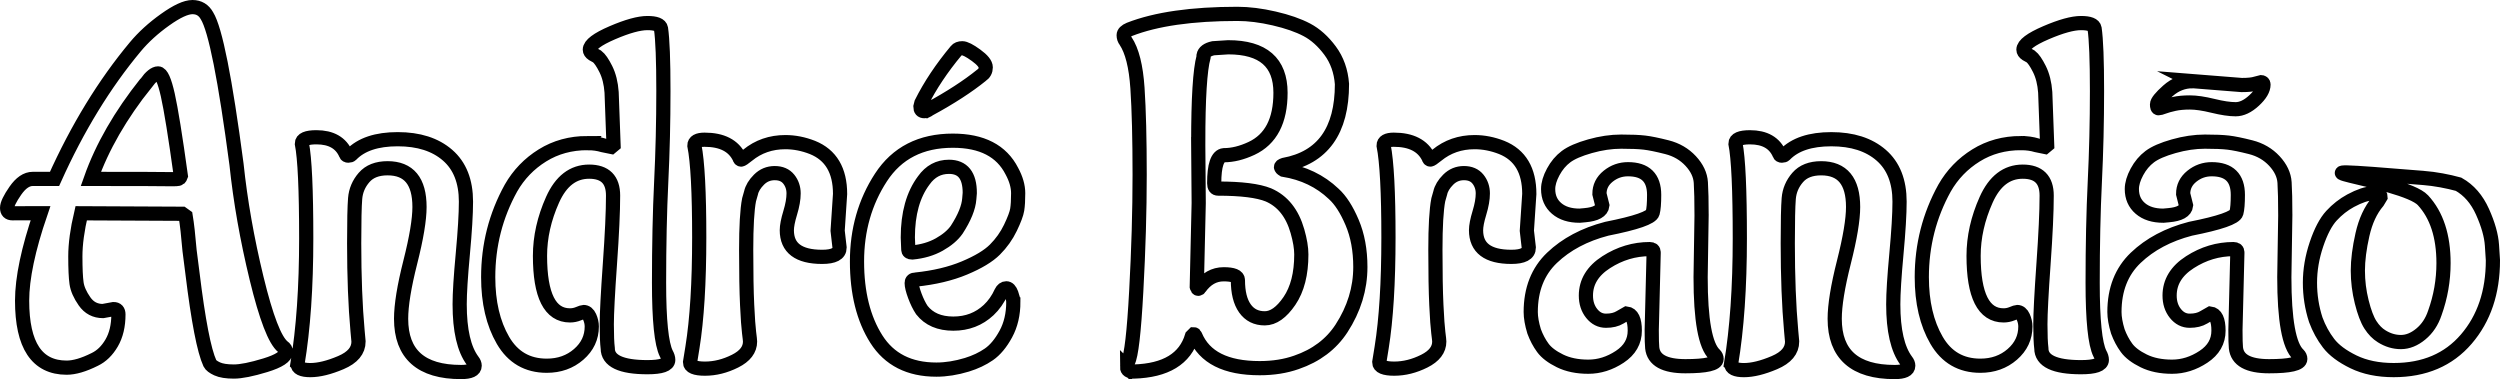 <?xml version="1.0" encoding="UTF-8" standalone="no"?>
<!-- Creator: CorelDRAW 2017 -->

<svg
   xmlns:dc="http://purl.org/dc/elements/1.1/"
   xmlns:cc="http://creativecommons.org/ns#"
   xmlns:rdf="http://www.w3.org/1999/02/22-rdf-syntax-ns#"
   xmlns:svg="http://www.w3.org/2000/svg"
   xmlns="http://www.w3.org/2000/svg"
   xmlns:sodipodi="http://sodipodi.sourceforge.net/DTD/sodipodi-0.dtd"
   xmlns:inkscape="http://www.inkscape.org/namespaces/inkscape"
   xml:space="preserve"
   width="264.161mm"
   height="40.061mm"
   version="1.1"
   style="clip-rule:evenodd;fill-rule:evenodd;image-rendering:optimizeQuality;shape-rendering:geometricPrecision;text-rendering:geometricPrecision"
   viewBox="0 0 264.161 40.061"
   id="svg10"
   sodipodi:docname="logo.svg"
   inkscape:version="0.92.2 (30a58d1, 2017-08-07)"><sodipodi:namedview
     pagecolor="#ffffff"
     bordercolor="#666666"
     borderopacity="1"
     objecttolerance="10"
     gridtolerance="10"
     guidetolerance="10"
     inkscape:pageopacity="0"
     inkscape:pageshadow="2"
     inkscape:window-width="1600"
     inkscape:window-height="845"
     id="namedview12"
     showgrid="false"
     fit-margin-top="0"
     fit-margin-left="0"
     fit-margin-right="0"
     fit-margin-bottom="0"
     inkscape:zoom="0.29734127"
     inkscape:cx="-139.00276"
     inkscape:cy="48.529511"
     inkscape:window-x="0"
     inkscape:window-y="27"
     inkscape:window-maximized="1"
     inkscape:current-layer="svg10" /><defs
     id="defs4"><style
       type="text/css"
       id="style2"><![CDATA[
    .str0 {stroke:black;stroke-width:1.5;stroke-miterlimit:22.926}
    .fil0 {fill:none;fill-rule:nonzero}
   ]]></style></defs><path
     style="fill:none;fill-rule:nonzero;stroke:#000000;stroke-width:1.5;stroke-miterlimit:22.926"
     inkscape:connector-curvature="0"
     id="path7"
     d="m 15.428,8.779 c -2.693,3.375 -4.637,6.751 -5.83,10.126 h 0.051 c 4.739,0 7.458,0.009 8.157,0.026 0.699,0.017 1.083,-0.009 1.151,-0.077 0.068,-0.068 0.119,-0.153 0.153,-0.256 -0.58,-4.194 -1.04,-7.049 -1.381,-8.566 C 17.388,8.515 17.047,7.756 16.706,7.756 c -0.341,0 -0.767,0.341 -1.279,1.023 z m -4.551,24.087 1.125,-0.205 c 0.341,0 0.511,0.188 0.511,0.563 0,1.193 -0.239,2.199 -0.716,3.017 -0.477,0.818 -1.074,1.398 -1.79,1.739 -1.159,0.58 -2.148,0.869 -2.966,0.869 -1.568,0 -2.745,-0.588 -3.529,-1.764 -0.784,-1.176 -1.176,-2.949 -1.176,-5.319 0,-2.37 0.648,-5.447 1.943,-9.231 H 1.313 c -0.375,0 -0.563,-0.188 -0.563,-0.563 0,-0.375 0.29,-0.98 0.869,-1.815 0.58,-0.835 1.193,-1.253 1.841,-1.253 H 5.762 C 8.182,13.518 11.029,8.864 14.302,4.944 15.155,3.921 16.203,2.966 17.448,2.08 18.692,1.193 19.655,0.75 20.337,0.75 c 0.682,0 1.193,0.307 1.534,0.921 0.886,1.432 1.926,6.665 3.12,15.7 0.409,3.887 1.117,7.901 2.122,12.044 1.006,4.142 1.935,6.555 2.787,7.236 0.205,0.136 0.307,0.307 0.307,0.511 0,0.511 -0.725,0.989 -2.174,1.432 -1.449,0.443 -2.557,0.665 -3.324,0.665 -0.767,0 -1.355,-0.094 -1.764,-0.281 -0.409,-0.188 -0.665,-0.384 -0.767,-0.588 -0.614,-1.33 -1.227,-4.5 -1.841,-9.512 L 20.03,26.474 C 19.894,24.872 19.758,23.661 19.621,22.843 L 19.263,22.587 8.575,22.536 c -0.409,1.739 -0.614,3.256 -0.614,4.551 0,1.296 0.043,2.242 0.128,2.838 0.085,0.597 0.366,1.236 0.844,1.918 0.477,0.682 1.125,1.023 1.943,1.023 z m 20.559,5.574 c 0.614,-3.682 0.921,-8.097 0.921,-13.246 0,-5.148 -0.153,-8.489 -0.46,-10.024 0,-0.443 0.511,-0.665 1.534,-0.665 1.568,0 2.608,0.597 3.12,1.79 0.034,0.102 0.119,0.153 0.256,0.153 0.136,0 0.239,-0.034 0.307,-0.102 1.057,-1.091 2.693,-1.637 4.91,-1.637 2.216,0 3.972,0.562 5.268,1.688 1.296,1.125 1.943,2.762 1.943,4.91 0,1.296 -0.111,3.137 -0.332,5.523 -0.222,2.387 -0.333,4.16 -0.333,5.319 0,2.762 0.46,4.756 1.381,5.984 0.136,0.171 0.204,0.341 0.204,0.511 0,0.443 -0.477,0.665 -1.432,0.665 -4.228,0 -6.341,-1.875 -6.341,-5.625 0,-1.432 0.324,-3.426 0.972,-5.984 0.648,-2.557 0.972,-4.5 0.972,-5.83 0,-2.728 -1.125,-4.091 -3.375,-4.091 -1.091,0 -1.918,0.324 -2.48,0.972 -0.563,0.648 -0.878,1.389 -0.946,2.225 -0.068,0.835 -0.102,2.412 -0.102,4.731 0,3.546 0.119,6.631 0.358,9.257 l 0.102,1.125 c 0,0.955 -0.622,1.696 -1.867,2.225 -1.244,0.528 -2.318,0.793 -3.222,0.793 -0.903,0 -1.355,-0.222 -1.355,-0.665 z M 62.068,15.121 c 0.614,0 1.168,0.077 1.662,0.23 0.494,0.153 0.759,0.23 0.793,0.23 L 64.83,15.325 64.625,9.751 C 64.557,8.796 64.353,7.978 64.012,7.296 63.671,6.614 63.364,6.171 63.091,5.966 L 62.631,5.711 C 62.426,5.574 62.324,5.421 62.324,5.25 c 0,-0.511 0.793,-1.108 2.378,-1.79 1.585,-0.682 2.821,-1.023 3.708,-1.023 0.886,0 1.364,0.188 1.432,0.562 0.171,1.159 0.256,3.367 0.256,6.623 0,3.256 -0.077,6.452 -0.23,9.589 -0.153,3.137 -0.23,6.691 -0.23,10.663 0,3.972 0.256,6.469 0.767,7.492 0.136,0.239 0.205,0.46 0.205,0.665 0,0.511 -0.733,0.767 -2.199,0.767 -2.796,0 -4.194,-0.665 -4.194,-1.994 -0.068,-0.545 -0.102,-1.389 -0.102,-2.531 0,-1.142 0.111,-3.273 0.332,-6.393 0.222,-3.12 0.333,-5.523 0.333,-7.211 0,-1.688 -0.844,-2.531 -2.531,-2.531 -1.688,0 -2.975,0.989 -3.861,2.966 -0.886,1.978 -1.33,3.955 -1.33,5.932 0,4.194 1.057,6.29 3.171,6.29 0.307,0 0.605,-0.06 0.895,-0.179 0.29,-0.119 0.469,-0.179 0.537,-0.179 0.273,0 0.486,0.171 0.639,0.511 0.153,0.341 0.23,0.682 0.23,1.023 0,1.159 -0.46,2.139 -1.381,2.941 -0.92,0.801 -2.046,1.202 -3.375,1.202 -2.046,0 -3.588,-0.895 -4.628,-2.685 -1.04,-1.79 -1.56,-4.014 -1.56,-6.674 0,-3.375 0.801,-6.512 2.404,-9.41 0.818,-1.432 1.926,-2.583 3.324,-3.452 1.398,-0.869 2.983,-1.304 4.756,-1.304 z m 26.44,9.257 0.205,1.79 c 0,0.648 -0.614,0.972 -1.841,0.972 -2.489,0 -3.733,-0.938 -3.733,-2.813 0,-0.443 0.119,-1.057 0.358,-1.841 0.239,-0.784 0.358,-1.466 0.358,-2.046 0,-0.58 -0.171,-1.083 -0.511,-1.509 -0.341,-0.426 -0.835,-0.639 -1.483,-0.639 -0.648,0 -1.202,0.23 -1.662,0.69 -0.46,0.46 -0.742,0.929 -0.844,1.406 l -0.204,0.716 c -0.205,1.057 -0.307,2.821 -0.307,5.293 0,2.472 0.034,4.415 0.102,5.83 0.068,1.415 0.136,2.387 0.205,2.915 0.068,0.528 0.102,0.844 0.102,0.946 0,0.852 -0.528,1.543 -1.585,2.071 -1.057,0.528 -2.114,0.793 -3.171,0.793 -1.057,0 -1.585,-0.222 -1.585,-0.665 l 0.256,-1.585 c 0.477,-2.966 0.716,-6.836 0.716,-11.609 0,-4.773 -0.171,-8.012 -0.511,-9.717 0,-0.409 0.358,-0.614 1.074,-0.614 1.841,0 3.068,0.631 3.682,1.892 0.034,0.136 0.094,0.205 0.179,0.205 0.085,0 0.315,-0.153 0.69,-0.46 1.125,-0.92 2.455,-1.381 3.989,-1.381 0.955,0 1.909,0.188 2.864,0.563 1.943,0.784 2.915,2.421 2.915,4.91 z M 98.174,11.541 c -0.171,0.136 -0.341,0.205 -0.511,0.205 -0.273,0 -0.409,-0.153 -0.409,-0.46 l 0.102,-0.409 c 0.92,-1.841 2.148,-3.682 3.682,-5.523 0.136,-0.17 0.349,-0.256 0.639,-0.256 0.29,0 0.776,0.247 1.458,0.742 0.682,0.494 1.023,0.92 1.023,1.278 0,0.358 -0.153,0.639 -0.46,0.844 -1.432,1.159 -3.273,2.353 -5.523,3.58 z m -2.25,13.552 0.051,1.279 c 0,0.204 0.136,0.307 0.409,0.307 1.091,-0.102 2.046,-0.384 2.864,-0.844 0.818,-0.46 1.432,-0.98 1.841,-1.56 0.818,-1.262 1.262,-2.353 1.33,-3.273 l 0.051,-0.614 c 0,-1.841 -0.733,-2.762 -2.199,-2.762 -1.091,0 -1.978,0.477 -2.659,1.432 -1.125,1.5 -1.688,3.512 -1.688,6.035 z m 11.149,6.802 c 0,1.296 -0.264,2.429 -0.793,3.401 -0.528,0.972 -1.125,1.688 -1.79,2.148 -0.665,0.46 -1.44,0.827 -2.327,1.1 -1.125,0.341 -2.199,0.511 -3.222,0.511 -2.864,0 -4.978,-1.074 -6.341,-3.222 -1.364,-2.148 -2.046,-4.884 -2.046,-8.208 0,-3.324 0.844,-6.282 2.531,-8.873 1.688,-2.591 4.219,-3.887 7.595,-3.887 3.068,0 5.148,1.074 6.239,3.222 0.443,0.818 0.665,1.594 0.665,2.327 0,0.733 -0.034,1.313 -0.102,1.739 -0.068,0.426 -0.307,1.065 -0.716,1.918 -0.409,0.852 -0.955,1.619 -1.637,2.301 -0.682,0.682 -1.756,1.33 -3.222,1.943 -1.466,0.614 -3.188,1.023 -5.165,1.227 -0.273,0 -0.409,0.119 -0.409,0.358 0,0.307 0.111,0.759 0.332,1.355 0.222,0.597 0.469,1.1 0.742,1.509 0.75,0.955 1.858,1.432 3.324,1.432 1.466,0 2.711,-0.477 3.733,-1.432 0.545,-0.511 0.989,-1.142 1.33,-1.892 0.136,-0.273 0.315,-0.409 0.537,-0.409 0.222,0 0.401,0.188 0.537,0.562 0.136,0.375 0.204,0.665 0.204,0.869 z m 19.536,-16.825 0.051,6.393 -0.204,8.847 c 0.034,0.136 0.085,0.205 0.153,0.205 0.068,0 0.119,-0.034 0.153,-0.102 0.682,-0.955 1.526,-1.432 2.531,-1.432 1.006,0 1.509,0.204 1.509,0.614 0,1.296 0.247,2.293 0.742,2.992 0.494,0.699 1.193,1.048 2.097,1.048 0.903,0 1.773,-0.614 2.608,-1.841 0.835,-1.227 1.253,-2.864 1.253,-4.91 0,-0.682 -0.136,-1.5 -0.409,-2.455 -0.545,-1.909 -1.568,-3.188 -3.068,-3.836 -1.091,-0.443 -2.864,-0.665 -5.319,-0.665 -0.273,0 -0.409,-0.188 -0.409,-0.563 0,-1.909 0.341,-2.898 1.023,-2.966 0.92,0 1.892,-0.239 2.915,-0.716 2.046,-0.955 3.068,-2.915 3.068,-5.881 0,-3.205 -1.841,-4.807 -5.523,-4.807 l -1.585,0.102 c -0.614,0.136 -0.955,0.392 -1.023,0.767 v 0.153 c -0.375,1.364 -0.562,4.381 -0.562,9.052 z m -7.518,23.73 0.102,-0.563 c 0.341,-0.614 0.631,-3.111 0.869,-7.492 0.239,-4.381 0.358,-8.472 0.358,-12.274 0,-3.801 -0.077,-6.853 -0.23,-9.154 -0.153,-2.301 -0.571,-3.963 -1.253,-4.986 -0.136,-0.171 -0.205,-0.375 -0.205,-0.614 0,-0.239 0.205,-0.443 0.614,-0.614 2.796,-1.091 6.597,-1.637 11.405,-1.637 1.193,0 2.489,0.162 3.887,0.486 1.398,0.324 2.549,0.725 3.452,1.202 0.903,0.477 1.722,1.21 2.455,2.199 0.733,0.989 1.151,2.165 1.253,3.529 0,4.944 -2.046,7.79 -6.137,8.541 -0.205,0.068 -0.307,0.145 -0.307,0.23 0,0.085 0.085,0.179 0.256,0.281 2.114,0.341 3.887,1.193 5.319,2.557 0.716,0.648 1.364,1.654 1.943,3.017 0.58,1.364 0.869,2.932 0.869,4.705 0,2.284 -0.665,4.449 -1.994,6.495 -1.091,1.671 -2.676,2.864 -4.756,3.58 -1.159,0.409 -2.455,0.614 -3.887,0.614 -3.58,0 -5.847,-1.142 -6.802,-3.426 -0.034,-0.102 -0.085,-0.153 -0.153,-0.153 l -0.204,0.204 c -0.716,2.387 -2.762,3.631 -6.137,3.733 -0.477,0 -0.716,-0.153 -0.716,-0.46 z m 42.243,-14.422 0.205,1.79 c 0,0.648 -0.614,0.972 -1.841,0.972 -2.489,0 -3.733,-0.938 -3.733,-2.813 0,-0.443 0.119,-1.057 0.358,-1.841 0.239,-0.784 0.358,-1.466 0.358,-2.046 0,-0.58 -0.171,-1.083 -0.511,-1.509 -0.341,-0.426 -0.835,-0.639 -1.483,-0.639 -0.648,0 -1.202,0.23 -1.662,0.69 -0.46,0.46 -0.742,0.929 -0.844,1.406 l -0.204,0.716 c -0.205,1.057 -0.307,2.821 -0.307,5.293 0,2.472 0.034,4.415 0.102,5.83 0.068,1.415 0.136,2.387 0.205,2.915 0.068,0.528 0.102,0.844 0.102,0.946 0,0.852 -0.528,1.543 -1.585,2.071 -1.057,0.528 -2.114,0.793 -3.171,0.793 -1.057,0 -1.585,-0.222 -1.585,-0.665 l 0.256,-1.585 c 0.477,-2.966 0.716,-6.836 0.716,-11.609 0,-4.773 -0.171,-8.012 -0.511,-9.717 0,-0.409 0.358,-0.614 1.074,-0.614 1.841,0 3.068,0.631 3.682,1.892 0.034,0.136 0.094,0.205 0.179,0.205 0.085,0 0.315,-0.153 0.69,-0.46 1.125,-0.92 2.455,-1.381 3.989,-1.381 0.955,0 1.909,0.188 2.864,0.563 1.943,0.784 2.915,2.421 2.915,4.91 z m 18.462,-1.637 -0.102,6.546 c 0,4.535 0.494,7.262 1.483,8.183 0.136,0.136 0.205,0.29 0.205,0.46 0,0.511 -1.1,0.767 -3.299,0.767 -2.199,0 -3.367,-0.648 -3.503,-1.943 -0.034,-0.307 -0.051,-0.938 -0.051,-1.892 l 0.204,-8.183 c 0,-0.239 -0.136,-0.358 -0.409,-0.358 -1.637,0 -3.171,0.46 -4.603,1.381 -1.432,0.921 -2.148,2.097 -2.148,3.529 0,0.75 0.204,1.381 0.614,1.892 0.409,0.511 0.912,0.767 1.509,0.767 0.597,0 1.091,-0.119 1.483,-0.358 0.392,-0.239 0.622,-0.375 0.69,-0.409 0.58,0.068 0.869,0.673 0.869,1.815 0,1.142 -0.528,2.063 -1.585,2.762 -1.057,0.699 -2.165,1.048 -3.324,1.048 -1.159,0 -2.156,-0.204 -2.992,-0.614 -0.835,-0.409 -1.44,-0.869 -1.815,-1.381 -0.375,-0.511 -0.682,-1.091 -0.921,-1.739 -0.239,-0.784 -0.358,-1.466 -0.358,-2.046 0,-2.387 0.75,-4.296 2.25,-5.728 1.5,-1.432 3.426,-2.455 5.779,-3.068 3.103,-0.614 4.722,-1.176 4.858,-1.688 0.102,-0.375 0.153,-1.006 0.153,-1.892 0,-1.807 -0.921,-2.711 -2.762,-2.711 -0.784,0 -1.483,0.247 -2.097,0.742 -0.614,0.494 -0.92,1.117 -0.92,1.867 l 0.307,1.227 c -0.068,0.58 -0.682,0.921 -1.841,1.023 l -0.563,0.051 c -1.023,0 -1.833,-0.256 -2.429,-0.767 -0.597,-0.511 -0.895,-1.193 -0.895,-2.046 0,-0.545 0.179,-1.151 0.537,-1.815 0.358,-0.665 0.81,-1.202 1.355,-1.611 0.545,-0.409 1.389,-0.776 2.531,-1.1 1.142,-0.324 2.242,-0.486 3.299,-0.486 1.057,0 1.875,0.034 2.455,0.102 0.58,0.068 1.372,0.23 2.378,0.486 1.006,0.256 1.841,0.742 2.506,1.458 0.665,0.716 1.023,1.475 1.074,2.276 0.051,0.801 0.077,1.952 0.077,3.452 z m 3.12,15.7 c 0.614,-3.682 0.921,-8.097 0.921,-13.246 0,-5.148 -0.153,-8.489 -0.46,-10.024 0,-0.443 0.511,-0.665 1.534,-0.665 1.568,0 2.608,0.597 3.12,1.79 0.034,0.102 0.119,0.153 0.256,0.153 0.136,0 0.239,-0.034 0.307,-0.102 1.057,-1.091 2.693,-1.637 4.91,-1.637 2.216,0 3.972,0.562 5.268,1.688 1.296,1.125 1.943,2.762 1.943,4.91 0,1.296 -0.111,3.137 -0.332,5.523 -0.222,2.387 -0.333,4.16 -0.333,5.319 0,2.762 0.46,4.756 1.381,5.984 0.136,0.171 0.204,0.341 0.204,0.511 0,0.443 -0.477,0.665 -1.432,0.665 -4.228,0 -6.341,-1.875 -6.341,-5.625 0,-1.432 0.324,-3.426 0.972,-5.984 0.648,-2.557 0.972,-4.5 0.972,-5.83 0,-2.728 -1.125,-4.091 -3.375,-4.091 -1.091,0 -1.918,0.324 -2.48,0.972 -0.563,0.648 -0.878,1.389 -0.946,2.225 -0.068,0.835 -0.102,2.412 -0.102,4.731 0,3.546 0.119,6.631 0.358,9.257 l 0.102,1.125 c 0,0.955 -0.622,1.696 -1.867,2.225 -1.244,0.528 -2.318,0.793 -3.222,0.793 -0.903,0 -1.355,-0.222 -1.355,-0.665 z m 30.634,-23.32 c 0.614,0 1.168,0.077 1.662,0.23 0.494,0.153 0.759,0.23 0.793,0.23 l 0.307,-0.256 -0.205,-5.574 C 216.037,8.796 215.833,7.978 215.492,7.296 215.151,6.614 214.844,6.171 214.571,5.966 l -0.46,-0.256 c -0.204,-0.136 -0.307,-0.29 -0.307,-0.46 0,-0.511 0.793,-1.108 2.378,-1.79 1.585,-0.682 2.821,-1.023 3.708,-1.023 0.886,0 1.364,0.188 1.432,0.562 0.171,1.159 0.256,3.367 0.256,6.623 0,3.256 -0.077,6.452 -0.23,9.589 -0.153,3.137 -0.23,6.691 -0.23,10.663 0,3.972 0.256,6.469 0.767,7.492 0.136,0.239 0.205,0.46 0.205,0.665 0,0.511 -0.733,0.767 -2.199,0.767 -2.796,0 -4.194,-0.665 -4.194,-1.994 -0.068,-0.545 -0.102,-1.389 -0.102,-2.531 0,-1.142 0.111,-3.273 0.332,-6.393 0.222,-3.12 0.333,-5.523 0.333,-7.211 0,-1.688 -0.844,-2.531 -2.531,-2.531 -1.688,0 -2.975,0.989 -3.861,2.966 -0.886,1.978 -1.33,3.955 -1.33,5.932 0,4.194 1.057,6.29 3.171,6.29 0.307,0 0.605,-0.06 0.895,-0.179 0.29,-0.119 0.469,-0.179 0.537,-0.179 0.273,0 0.486,0.171 0.639,0.511 0.153,0.341 0.23,0.682 0.23,1.023 0,1.159 -0.46,2.139 -1.381,2.941 -0.92,0.801 -2.046,1.202 -3.375,1.202 -2.046,0 -3.588,-0.895 -4.628,-2.685 -1.04,-1.79 -1.56,-4.014 -1.56,-6.674 0,-3.375 0.801,-6.512 2.404,-9.41 0.818,-1.432 1.926,-2.583 3.324,-3.452 1.398,-0.869 2.983,-1.304 4.756,-1.304 z m 18.155,-6.546 5.165,0.409 c 0.682,0 1.176,-0.051 1.483,-0.153 0.307,-0.102 0.477,-0.153 0.511,-0.153 0.205,0 0.307,0.085 0.307,0.256 0,0.511 -0.332,1.074 -0.997,1.688 -0.665,0.614 -1.313,0.92 -1.943,0.92 -0.631,0 -1.432,-0.119 -2.404,-0.358 -0.972,-0.239 -1.781,-0.358 -2.429,-0.358 -0.648,0 -1.202,0.051 -1.662,0.153 -0.46,0.102 -0.827,0.204 -1.099,0.307 -0.273,0.102 -0.46,0.153 -0.563,0.153 -0.102,0 -0.153,-0.136 -0.153,-0.409 0,-0.273 0.384,-0.75 1.151,-1.432 0.767,-0.682 1.645,-1.023 2.634,-1.023 z m 9.768,14.166 -0.102,6.546 c 0,4.535 0.494,7.262 1.483,8.183 0.136,0.136 0.205,0.29 0.205,0.46 0,0.511 -1.1,0.767 -3.299,0.767 -2.199,0 -3.367,-0.648 -3.503,-1.943 -0.034,-0.307 -0.051,-0.938 -0.051,-1.892 l 0.204,-8.183 c 0,-0.239 -0.136,-0.358 -0.409,-0.358 -1.637,0 -3.171,0.46 -4.603,1.381 -1.432,0.921 -2.148,2.097 -2.148,3.529 0,0.75 0.204,1.381 0.614,1.892 0.409,0.511 0.912,0.767 1.509,0.767 0.597,0 1.091,-0.119 1.483,-0.358 0.392,-0.239 0.622,-0.375 0.69,-0.409 0.58,0.068 0.869,0.673 0.869,1.815 0,1.142 -0.528,2.063 -1.585,2.762 -1.057,0.699 -2.165,1.048 -3.324,1.048 -1.159,0 -2.156,-0.204 -2.992,-0.614 -0.835,-0.409 -1.44,-0.869 -1.815,-1.381 -0.375,-0.511 -0.682,-1.091 -0.921,-1.739 -0.239,-0.784 -0.358,-1.466 -0.358,-2.046 0,-2.387 0.75,-4.296 2.25,-5.728 1.5,-1.432 3.426,-2.455 5.779,-3.068 3.103,-0.614 4.722,-1.176 4.858,-1.688 0.102,-0.375 0.153,-1.006 0.153,-1.892 0,-1.807 -0.921,-2.711 -2.762,-2.711 -0.784,0 -1.483,0.247 -2.097,0.742 -0.614,0.494 -0.92,1.117 -0.92,1.867 l 0.307,1.227 c -0.068,0.58 -0.682,0.921 -1.841,1.023 l -0.563,0.051 c -1.023,0 -1.833,-0.256 -2.429,-0.767 -0.597,-0.511 -0.895,-1.193 -0.895,-2.046 0,-0.545 0.179,-1.151 0.537,-1.815 0.358,-0.665 0.81,-1.202 1.355,-1.611 0.545,-0.409 1.389,-0.776 2.531,-1.1 1.142,-0.324 2.242,-0.486 3.299,-0.486 1.057,0 1.875,0.034 2.455,0.102 0.58,0.068 1.372,0.23 2.378,0.486 1.006,0.256 1.841,0.742 2.506,1.458 0.665,0.716 1.023,1.475 1.074,2.276 0.051,0.801 0.077,1.952 0.077,3.452 z m 14.561,-3.942 c 1.309,0.107 2.618,0.36 3.748,0.669 1.091,0.614 1.935,1.585 2.531,2.915 0.597,1.33 0.929,2.506 0.997,3.529 l 0.102,1.585 c 0,3.375 -0.938,6.154 -2.813,8.336 -1.875,2.182 -4.432,3.273 -7.671,3.273 -1.637,0 -3.051,-0.29 -4.245,-0.869 -1.193,-0.58 -2.071,-1.236 -2.634,-1.969 -0.563,-0.733 -1.014,-1.56 -1.355,-2.48 -0.409,-1.261 -0.614,-2.566 -0.614,-3.912 0,-1.347 0.23,-2.702 0.69,-4.066 0.46,-1.364 0.989,-2.369 1.585,-3.017 0.597,-0.648 1.27,-1.176 2.02,-1.585 0.955,-0.511 1.722,-0.767 2.301,-0.767 0.58,0 0.869,0.119 0.869,0.358 l -0.307,0.511 c -0.75,0.886 -1.287,2.046 -1.611,3.478 -0.324,1.432 -0.486,2.702 -0.486,3.81 0,1.108 0.136,2.208 0.409,3.299 0.273,1.091 0.58,1.901 0.921,2.429 0.341,0.528 0.733,0.929 1.176,1.202 0.648,0.409 1.33,0.614 2.046,0.614 0.716,0 1.415,-0.281 2.097,-0.844 0.682,-0.562 1.176,-1.304 1.483,-2.225 0.614,-1.705 0.92,-3.461 0.92,-5.268 0,-2.864 -0.725,-5.08 -2.174,-6.648 -2.058,-2.228 -18.213,-3.854 0.011,-2.357 z"
     class="fil0 str0" /></svg>